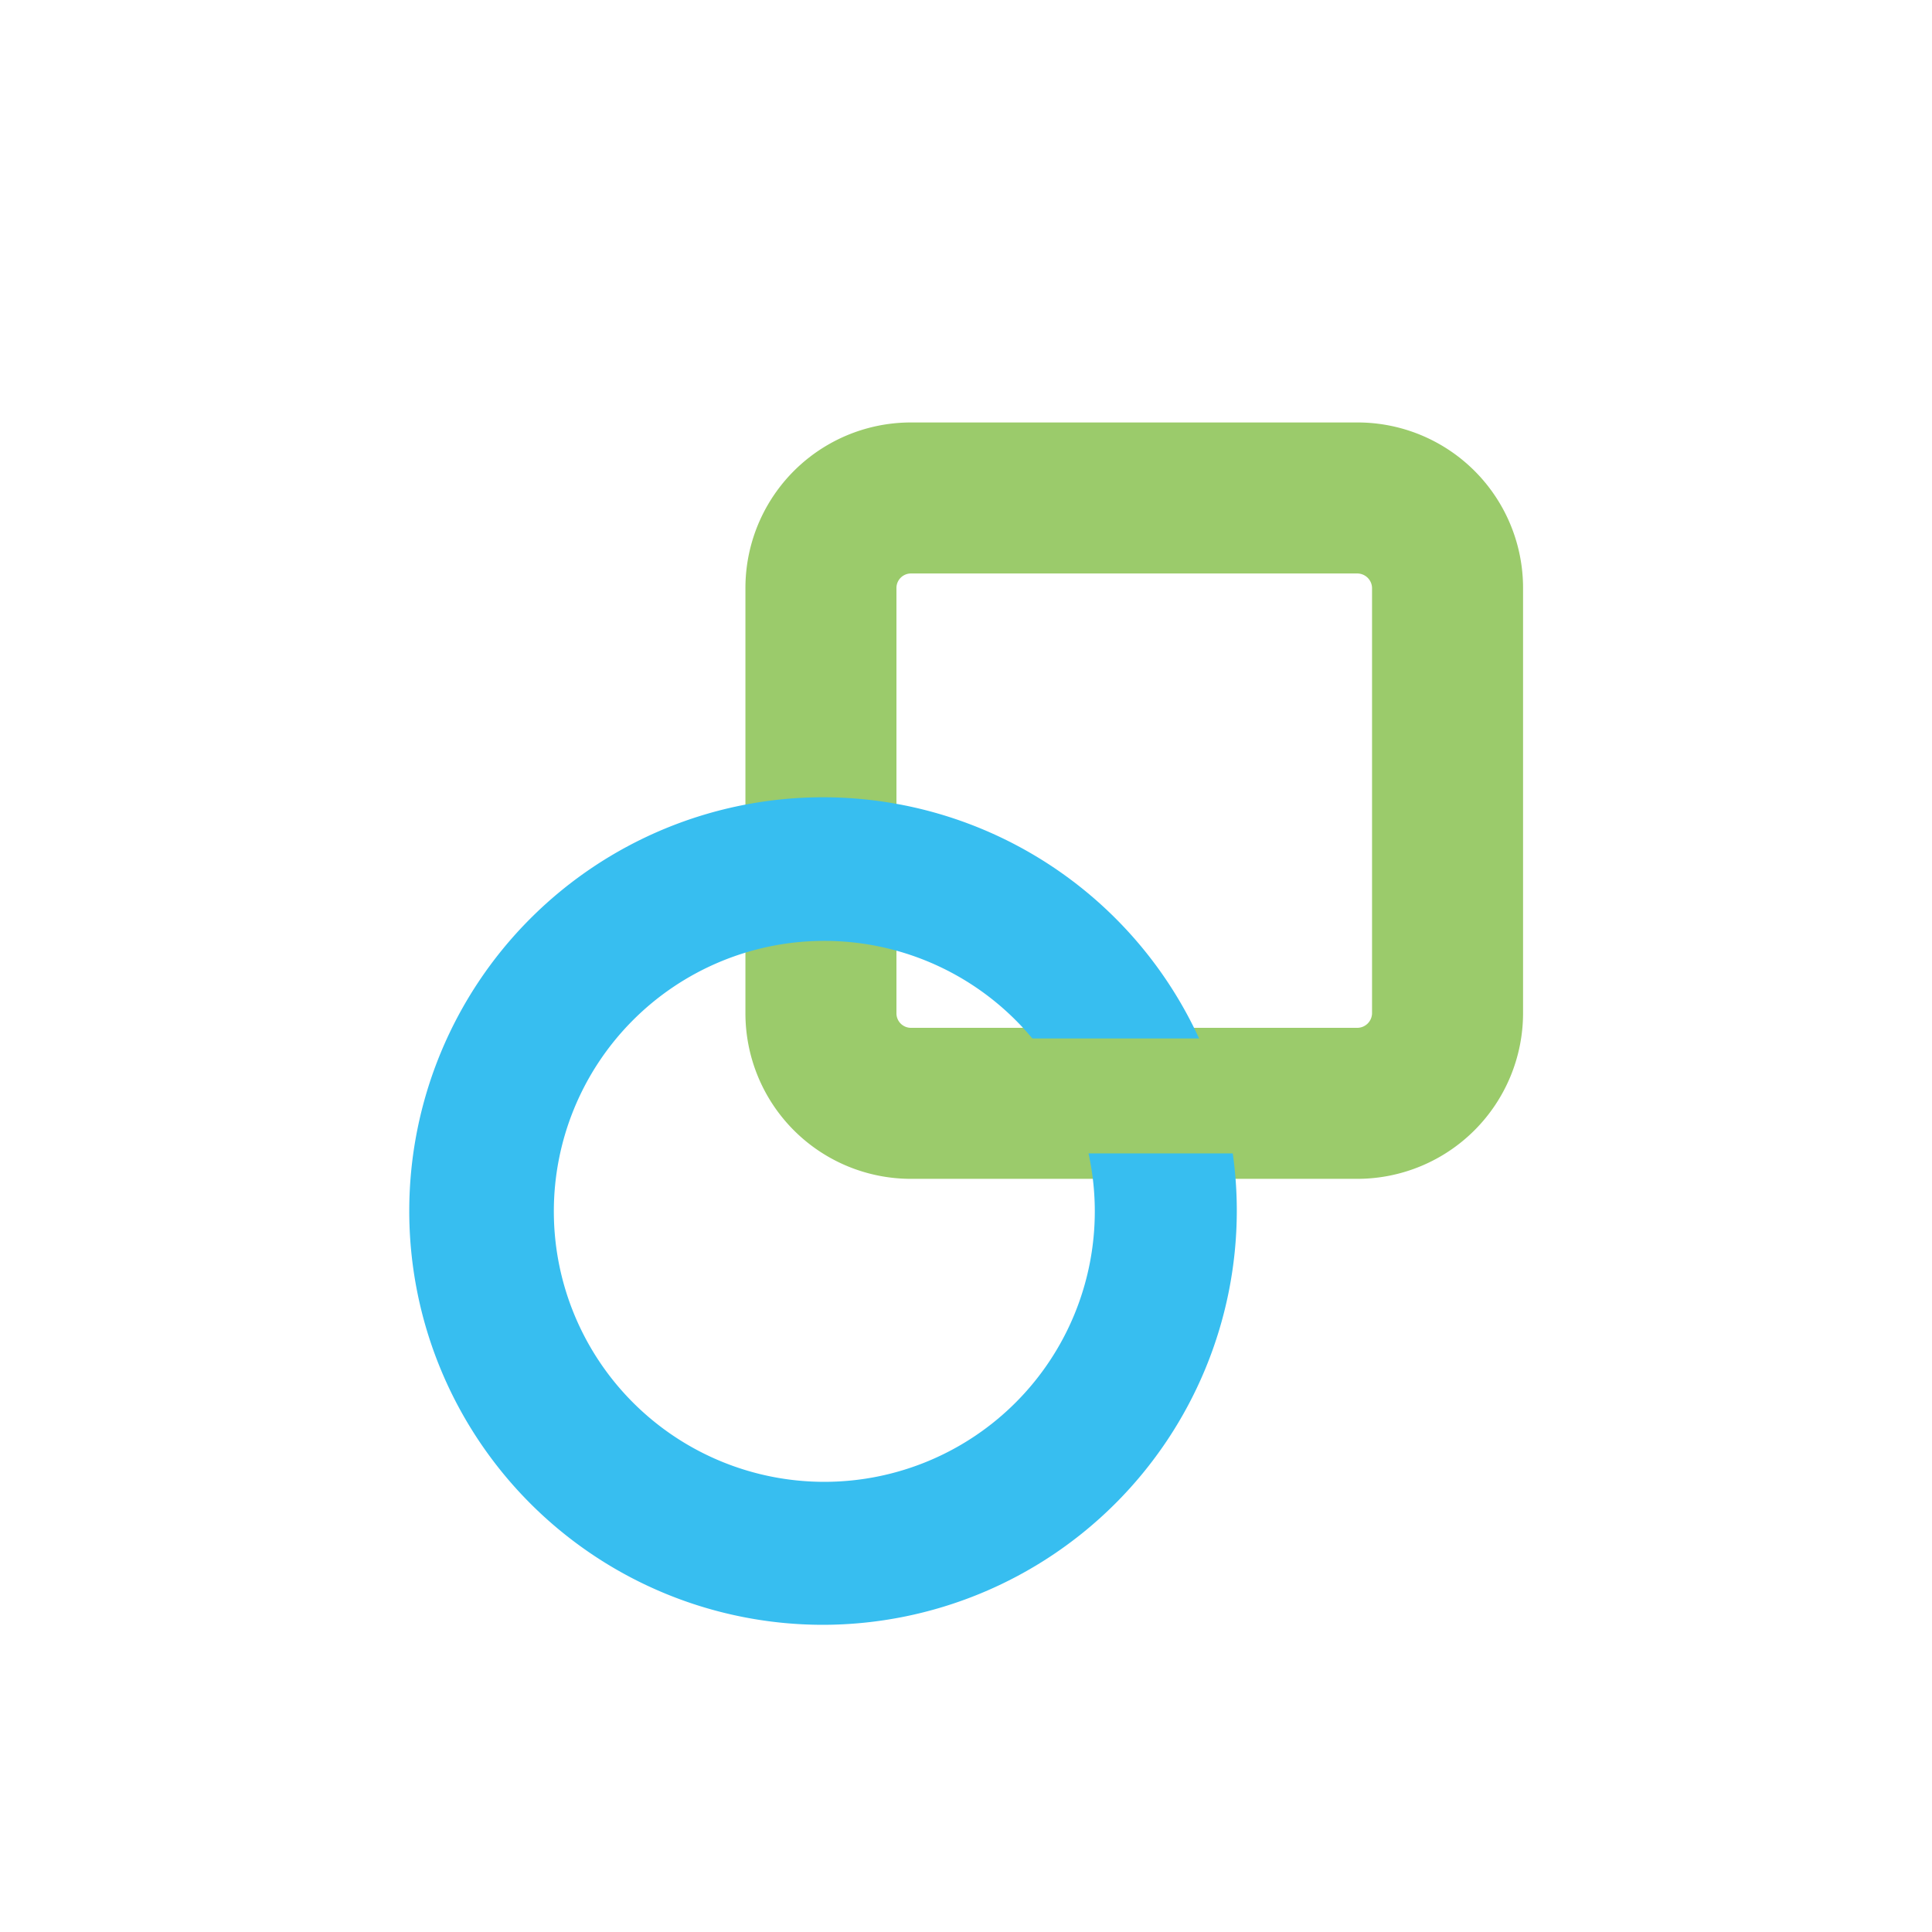 <svg xmlns="http://www.w3.org/2000/svg" viewBox="0 0 60 60"><defs><style>.cls-1{fill:#9bcb6b;}.cls-2{fill:#37bef0;}.cls-3{fill:none;}</style></defs><g id="レイヤー_2" data-name="レイヤー 2"><g id="nav__sub"><path class="cls-1" d="M42.16,36.61H28.29a5.14,5.14,0,0,1-5.14-5.14V18.26a5.14,5.14,0,0,1,5.14-5.14H42.16a5.14,5.14,0,0,1,5.14,5.14V31.47A5.15,5.15,0,0,1,42.16,36.61ZM28.29,17.81a.45.45,0,0,0-.45.45V31.47a.45.45,0,0,0,.45.45H42.16a.46.46,0,0,0,.45-.45V18.26a.46.46,0,0,0-.45-.45Z"/><path class="cls-2" d="M25.55,50.46A12.85,12.85,0,1,1,38.41,37.61,12.87,12.87,0,0,1,25.55,50.46Zm0-21.24A8.4,8.4,0,1,0,34,37.61,8.4,8.4,0,0,0,25.55,29.22Z"/><rect class="cls-1" x="30.41" y="32.25" width="10.7" height="3.57"/><rect class="cls-3" width="60" height="60"/></g></g></svg>